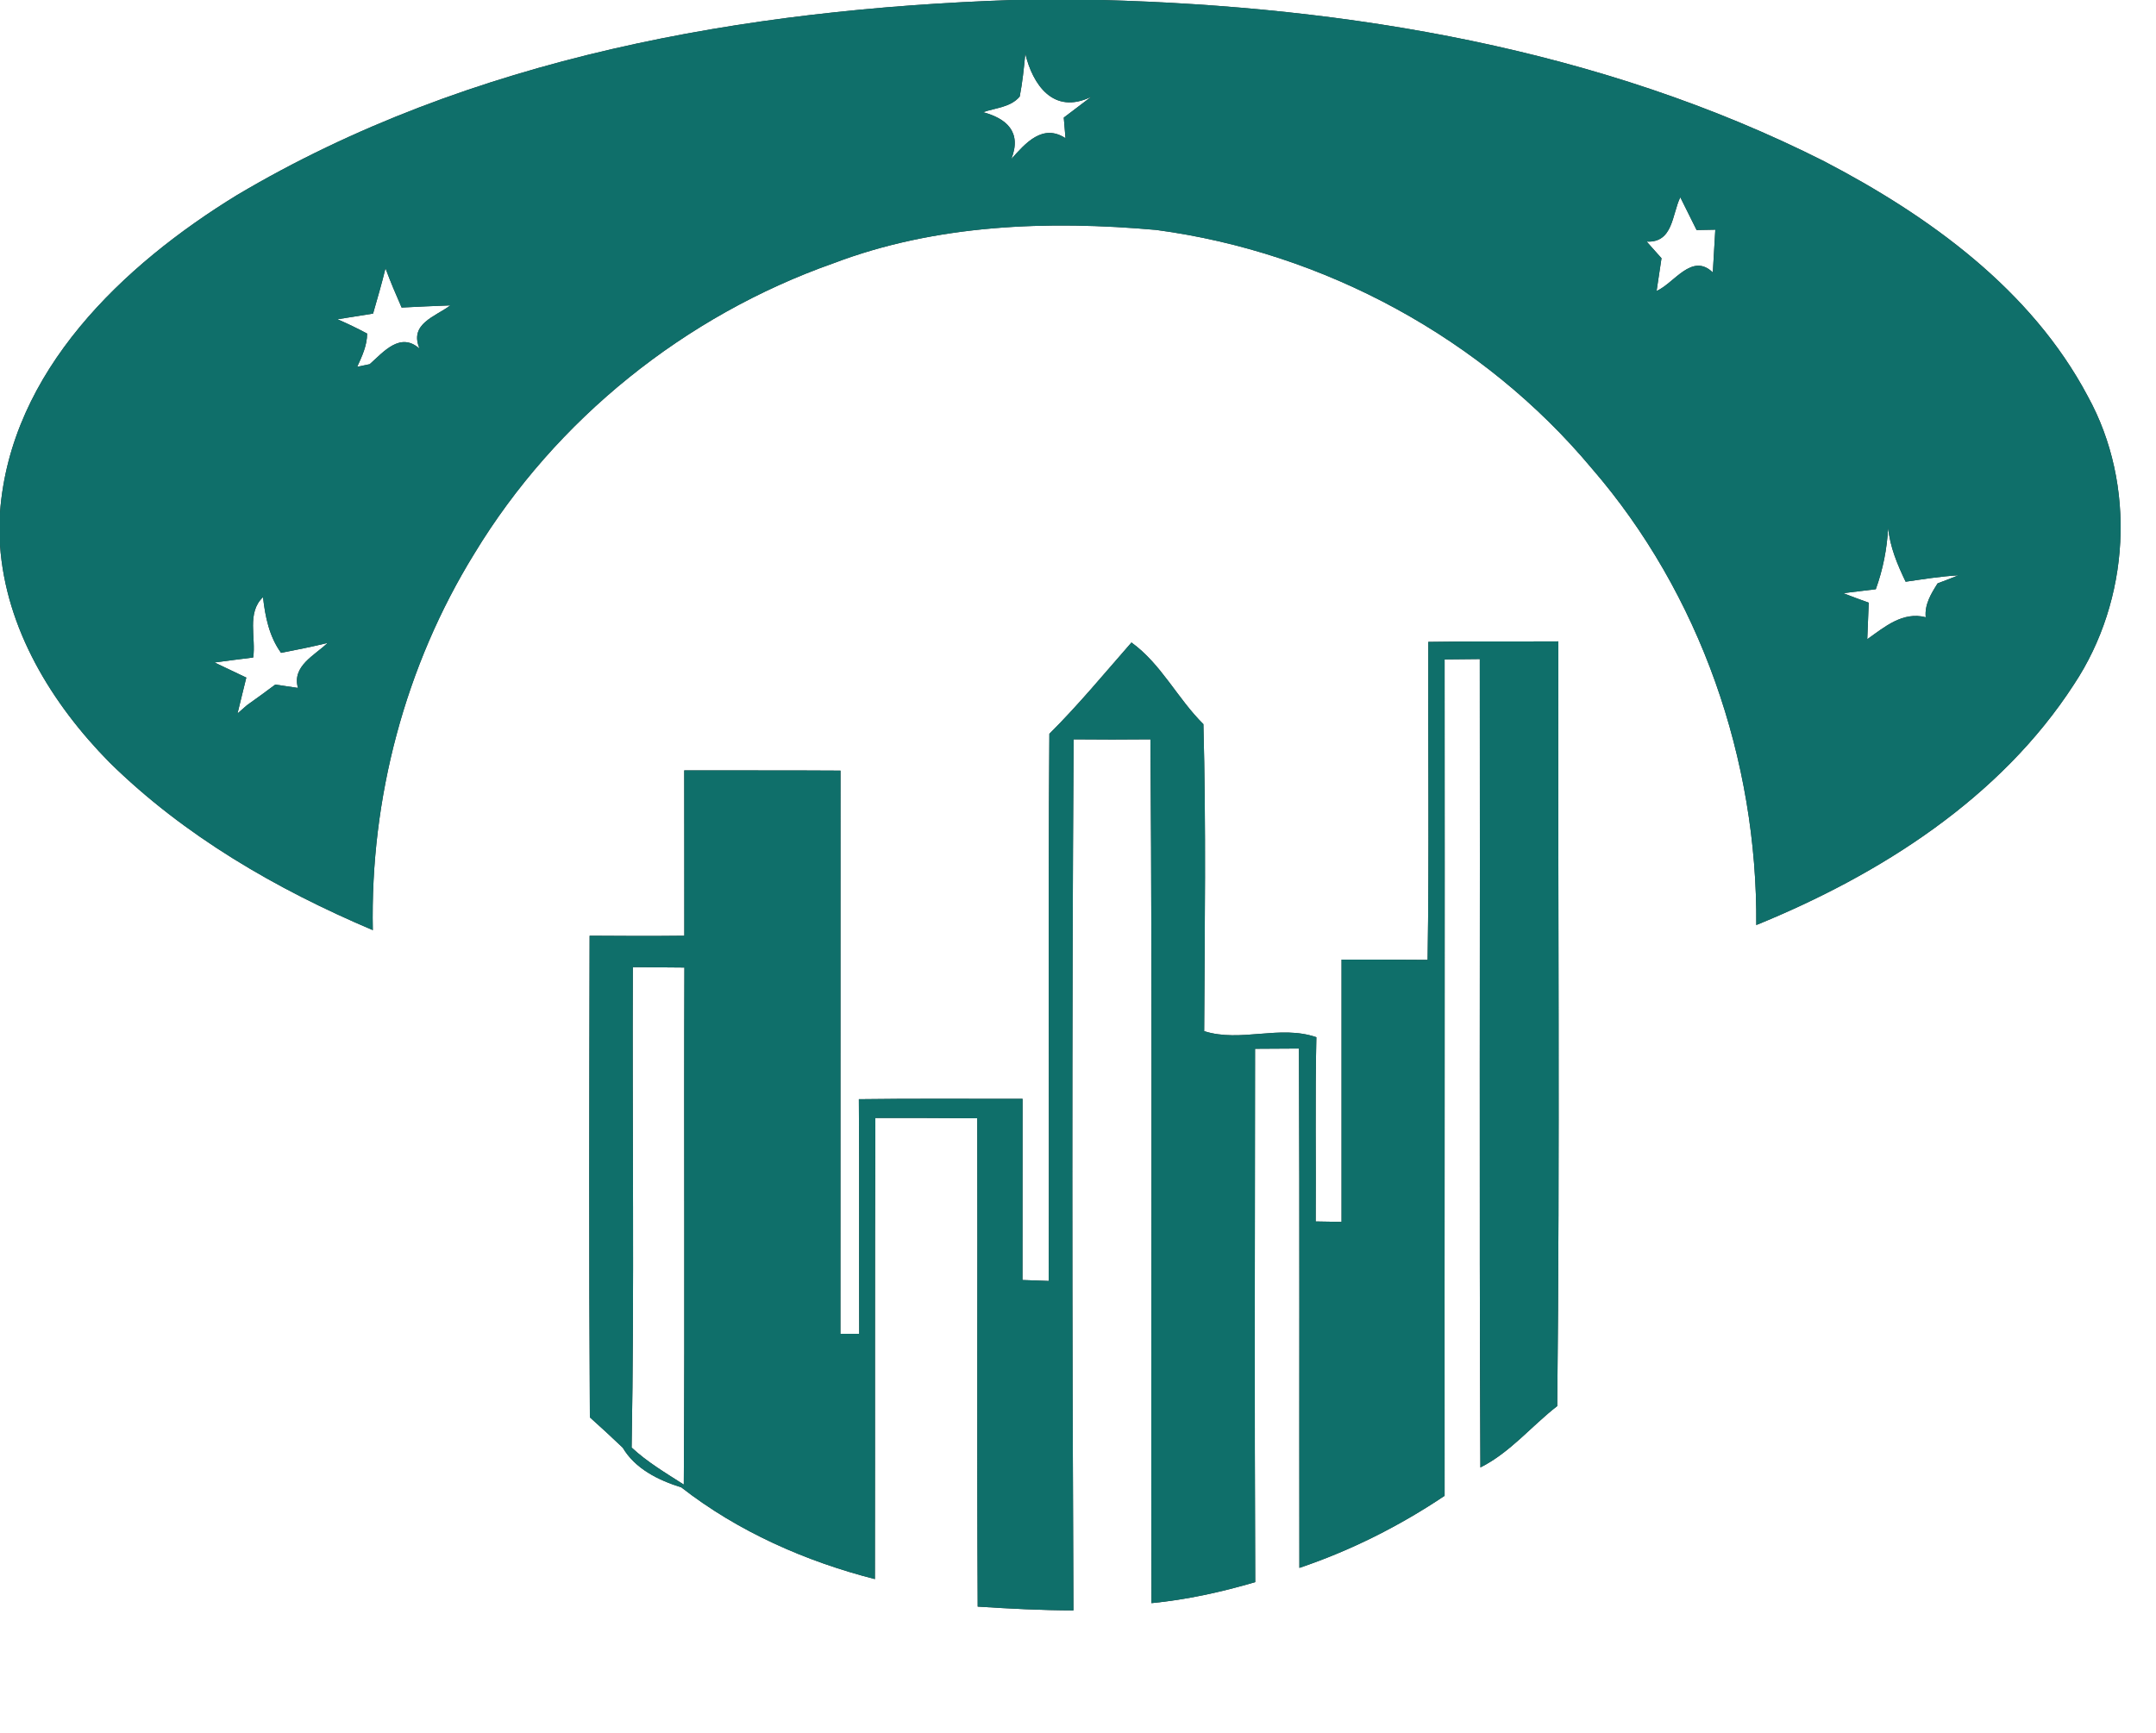 <?xml version="1.0" encoding="UTF-8" ?>
<!DOCTYPE svg PUBLIC "-//W3C//DTD SVG 1.1//EN" "http://www.w3.org/Graphics/SVG/1.1/DTD/svg11.dtd">
<svg width="250pt" height="201pt" viewBox="0 0 250 201" version="1.1" xmlns="http://www.w3.org/2000/svg">
<rect x="0" y="0" width="250" height="201" fill="#333333" stroke="none"/>
<g id="#ffffffff">
<path fill="#ffffff" opacity="1.00" d=" M 0.00 0.00 L 117.39 0.00 C 86.38 1.06 54.50 6.59 27.49 22.62 C 14.26 30.73 1.22 43.05 0.00 59.44 L 0.00 0.00 Z" />
<path fill="#ffffff" opacity="1.00" d=" M 127.72 0.00 L 250.00 0.00 L 250.00 201.00 L 0.00 201.00 L 0.00 63.22 C 0.67 72.92 5.99 81.62 12.68 88.41 C 21.36 96.96 32.07 103.15 43.23 107.88 C 42.92 92.59 46.97 77.23 55.01 64.20 C 64.45 48.62 79.47 36.59 96.63 30.54 C 108.54 26.01 121.52 25.55 134.08 26.67 C 153.54 29.27 171.97 39.24 184.57 54.32 C 197.15 68.86 203.80 88.12 203.65 107.29 C 218.00 101.44 231.95 92.59 240.50 79.36 C 246.98 69.58 247.77 56.27 242.09 45.96 C 235.53 33.58 223.68 25.04 211.51 18.70 C 185.66 5.65 156.43 0.77 127.72 0.00 M 165.62 74.45 C 165.58 86.74 165.73 99.04 165.54 111.33 C 162.21 111.30 158.89 111.30 155.56 111.30 C 155.56 121.44 155.56 131.58 155.56 141.72 C 154.55 141.70 153.55 141.68 152.56 141.67 C 152.61 134.54 152.48 127.42 152.64 120.30 C 148.37 118.83 143.91 120.95 139.63 119.60 C 139.69 107.73 139.86 95.86 139.54 83.99 C 136.54 81.03 134.66 77.02 131.20 74.52 C 128.07 78.09 125.05 81.76 121.68 85.11 C 121.52 106.26 121.68 127.42 121.60 148.57 C 120.59 148.53 119.57 148.49 118.56 148.46 C 118.57 141.45 118.57 134.45 118.57 127.45 C 112.24 127.46 105.92 127.40 99.59 127.49 C 99.66 136.56 99.59 145.63 99.63 154.70 C 99.09 154.70 98.00 154.70 97.45 154.70 C 97.46 132.93 97.45 111.15 97.46 89.38 C 91.42 89.34 85.38 89.37 79.34 89.35 C 79.36 95.74 79.34 102.13 79.35 108.53 C 75.69 108.57 72.03 108.56 68.37 108.53 C 68.33 127.15 68.28 145.77 68.40 164.39 C 69.68 165.54 70.96 166.71 72.21 167.91 C 73.66 170.37 76.37 171.69 79.00 172.51 C 85.56 177.63 93.42 181.10 101.45 183.15 C 101.48 165.32 101.43 147.50 101.50 129.67 C 105.44 129.67 109.38 129.66 113.32 129.70 C 113.37 148.58 113.27 167.46 113.37 186.34 C 117.07 186.58 120.77 186.77 124.47 186.78 C 124.31 153.11 124.28 119.42 124.49 85.75 C 127.46 85.78 130.43 85.78 133.40 85.75 C 133.65 119.14 133.43 152.54 133.52 185.94 C 137.60 185.54 141.62 184.66 145.55 183.50 C 145.46 162.88 145.51 142.26 145.53 121.64 C 147.22 121.63 148.92 121.62 150.62 121.61 C 150.71 141.69 150.64 161.77 150.67 181.85 C 156.63 179.84 162.29 176.99 167.51 173.49 C 167.49 141.16 167.54 108.82 167.51 76.48 C 168.87 76.47 170.23 76.45 171.59 76.44 C 171.64 107.69 171.51 138.95 171.66 170.20 C 175.11 168.47 177.57 165.41 180.57 163.08 C 180.89 133.52 180.63 103.95 180.70 74.39 C 175.67 74.42 170.65 74.36 165.62 74.45 Z" />
<path fill="#ffffff" opacity="1.00" d=" M 118.24 11.20 C 118.56 9.56 118.73 7.90 118.89 6.23 C 119.74 9.77 122.12 13.37 126.53 11.23 C 125.74 11.83 124.15 13.04 123.35 13.64 L 123.55 16.03 C 120.91 14.30 118.91 16.60 117.27 18.44 C 118.52 15.27 116.66 13.73 113.99 13.01 C 115.43 12.51 117.19 12.45 118.24 11.20 Z" />
<path fill="#ffffff" opacity="1.00" d=" M 190.94 28.02 C 194.02 28.18 193.87 24.86 194.84 22.88 C 195.32 23.83 196.26 25.73 196.73 26.68 C 197.27 26.67 198.36 26.65 198.90 26.64 C 198.83 27.88 198.68 30.36 198.61 31.60 C 196.19 29.26 194.14 32.84 192.09 33.75 C 192.24 32.80 192.52 30.90 192.66 29.95 C 192.23 29.46 191.37 28.50 190.94 28.02 Z" />
<path fill="#ffffff" opacity="1.00" d=" M 44.70 31.12 C 45.27 32.66 45.91 34.17 46.57 35.67 C 48.45 35.57 50.34 35.49 52.22 35.42 C 50.48 36.73 47.40 37.55 48.66 40.45 C 46.42 38.44 44.47 40.82 42.87 42.24 C 42.51 42.31 41.78 42.47 41.42 42.54 C 41.98 41.32 42.57 40.06 42.57 38.69 C 41.45 38.09 40.30 37.53 39.13 37.03 C 40.51 36.81 41.88 36.59 43.26 36.37 C 43.76 34.63 44.27 32.89 44.70 31.12 Z" />
<path fill="#ffffff" opacity="1.00" d=" M 217.51 68.34 C 218.34 66.05 218.81 63.64 218.94 61.21 C 219.15 63.43 220.01 65.48 220.97 67.47 C 223.00 67.18 225.03 66.84 227.09 66.73 C 226.29 67.05 225.49 67.36 224.68 67.66 C 223.92 68.86 223.15 70.11 223.30 71.59 C 220.63 70.90 218.53 72.71 216.52 74.14 C 216.58 72.73 216.64 71.32 216.69 69.90 C 215.70 69.55 214.71 69.18 213.73 68.80 C 214.67 68.69 216.56 68.46 217.51 68.34 Z" />
<path fill="#ffffff" opacity="1.00" d=" M 29.36 76.26 C 29.70 73.97 28.58 71.05 30.50 69.26 C 30.75 71.53 31.22 73.83 32.59 75.72 C 34.39 75.37 36.20 75.01 37.99 74.57 C 36.47 76.03 33.83 77.25 34.55 79.79 C 33.89 79.69 32.57 79.50 31.92 79.40 C 30.83 80.21 29.75 81.01 28.64 81.79 C 28.37 82.03 27.82 82.51 27.54 82.75 C 27.87 81.36 28.23 79.98 28.56 78.59 C 27.33 78.00 26.10 77.42 24.88 76.84 C 26.37 76.64 27.86 76.44 29.36 76.26 Z" />
<path fill="#ffffff" opacity="1.00" d=" M 73.38 112.17 C 75.37 112.19 77.37 112.20 79.36 112.22 C 79.29 132.21 79.42 152.20 79.29 172.19 C 77.21 170.85 75.06 169.59 73.24 167.89 C 73.57 149.33 73.30 130.75 73.38 112.17 Z" />
</g>
<g id="#0f6f6aff">
<path fill="#0f6f6a" opacity="1.00" d=" M 117.39 0.00 L 127.72 0.00 C 156.43 0.77 185.66 5.65 211.51 18.70 C 223.68 25.04 235.53 33.58 242.09 45.96 C 247.77 56.27 246.98 69.58 240.50 79.36 C 231.95 92.59 218.00 101.44 203.65 107.29 C 203.80 88.12 197.15 68.86 184.57 54.32 C 171.97 39.24 153.54 29.27 134.08 26.67 C 121.52 25.55 108.54 26.01 96.63 30.54 C 79.47 36.59 64.45 48.62 55.01 64.20 C 46.97 77.23 42.92 92.59 43.23 107.88 C 32.07 103.15 21.36 96.96 12.68 88.41 C 5.99 81.62 0.67 72.92 0.00 63.22 L 0.00 59.44 C 1.22 43.05 14.26 30.73 27.49 22.62 C 54.50 6.59 86.38 1.06 117.39 0.00 M 118.24 11.20 C 117.19 12.45 115.43 12.51 113.99 13.01 C 116.66 13.73 118.52 15.27 117.27 18.44 C 118.91 16.60 120.91 14.30 123.55 16.03 L 123.35 13.64 C 124.15 13.04 125.74 11.83 126.53 11.23 C 122.12 13.37 119.74 9.77 118.89 6.23 C 118.73 7.90 118.56 9.56 118.24 11.20 M 190.94 28.02 C 191.37 28.50 192.23 29.46 192.66 29.95 C 192.52 30.90 192.24 32.80 192.09 33.75 C 194.14 32.84 196.19 29.26 198.61 31.60 C 198.68 30.36 198.83 27.88 198.90 26.64 C 198.36 26.65 197.27 26.67 196.73 26.68 C 196.26 25.73 195.32 23.83 194.84 22.88 C 193.87 24.86 194.02 28.18 190.94 28.02 M 44.70 31.12 C 44.27 32.89 43.76 34.63 43.26 36.37 C 41.88 36.59 40.51 36.81 39.13 37.03 C 40.30 37.53 41.45 38.09 42.57 38.69 C 42.57 40.06 41.98 41.32 41.42 42.54 C 41.78 42.47 42.51 42.31 42.87 42.24 C 44.47 40.82 46.42 38.44 48.66 40.45 C 47.40 37.55 50.48 36.73 52.22 35.42 C 50.34 35.49 48.45 35.57 46.57 35.67 C 45.91 34.17 45.27 32.66 44.70 31.12 M 217.51 68.34 C 216.56 68.46 214.67 68.69 213.73 68.80 C 214.71 69.18 215.70 69.55 216.69 69.90 C 216.64 71.32 216.58 72.73 216.52 74.14 C 218.53 72.71 220.63 70.90 223.30 71.59 C 223.15 70.11 223.92 68.86 224.68 67.66 C 225.49 67.36 226.29 67.05 227.09 66.73 C 225.03 66.84 223.00 67.18 220.97 67.47 C 220.01 65.48 219.15 63.43 218.94 61.21 C 218.81 63.64 218.34 66.05 217.51 68.34 M 29.36 76.26 C 27.86 76.44 26.37 76.64 24.88 76.84 C 26.10 77.42 27.33 78.00 28.56 78.59 C 28.23 79.98 27.87 81.36 27.54 82.75 C 27.82 82.51 28.37 82.03 28.64 81.79 C 29.75 81.01 30.83 80.21 31.92 79.40 C 32.57 79.50 33.89 79.69 34.55 79.79 C 33.83 77.25 36.47 76.03 37.99 74.57 C 36.20 75.01 34.39 75.37 32.59 75.72 C 31.22 73.83 30.75 71.53 30.50 69.26 C 28.58 71.05 29.70 73.97 29.36 76.26 Z" />
<path fill="#0f6f6a" opacity="1.00" d=" M 165.62 74.45 C 170.65 74.36 175.67 74.42 180.70 74.39 C 180.63 103.95 180.89 133.52 180.57 163.08 C 177.57 165.41 175.11 168.47 171.66 170.20 C 171.51 138.95 171.64 107.69 171.59 76.44 C 170.23 76.45 168.87 76.47 167.51 76.48 C 167.54 108.82 167.49 141.16 167.51 173.49 C 162.29 176.99 156.63 179.84 150.67 181.85 C 150.64 161.77 150.71 141.69 150.62 121.61 C 148.92 121.62 147.22 121.63 145.53 121.64 C 145.51 142.26 145.46 162.88 145.55 183.50 C 141.62 184.66 137.60 185.54 133.52 185.94 C 133.43 152.54 133.65 119.14 133.40 85.75 C 130.43 85.78 127.46 85.78 124.49 85.75 C 124.28 119.42 124.31 153.11 124.47 186.78 C 120.77 186.77 117.07 186.58 113.37 186.34 C 113.27 167.46 113.37 148.58 113.32 129.70 C 109.38 129.66 105.44 129.67 101.50 129.67 C 101.43 147.50 101.48 165.32 101.45 183.15 C 93.42 181.10 85.56 177.63 79.00 172.51 C 76.37 171.69 73.66 170.37 72.21 167.91 C 70.96 166.71 69.68 165.54 68.40 164.39 C 68.28 145.77 68.33 127.15 68.37 108.53 C 72.03 108.56 75.69 108.57 79.35 108.53 C 79.34 102.13 79.36 95.74 79.34 89.35 C 85.38 89.37 91.42 89.34 97.46 89.38 C 97.45 111.15 97.46 132.93 97.45 154.70 C 98.00 154.70 99.09 154.70 99.63 154.70 C 99.59 145.63 99.66 136.56 99.59 127.49 C 105.92 127.40 112.24 127.46 118.57 127.45 C 118.57 134.45 118.57 141.45 118.56 148.46 C 119.57 148.49 120.59 148.53 121.60 148.57 C 121.68 127.42 121.52 106.26 121.68 85.11 C 125.05 81.76 128.07 78.09 131.20 74.52 C 134.66 77.02 136.54 81.03 139.54 83.99 C 139.86 95.86 139.69 107.73 139.63 119.60 C 143.91 120.95 148.37 118.83 152.64 120.30 C 152.48 127.42 152.61 134.54 152.56 141.67 C 153.55 141.68 154.55 141.70 155.56 141.72 C 155.56 131.58 155.56 121.44 155.56 111.30 C 158.89 111.30 162.21 111.30 165.54 111.33 C 165.73 99.04 165.58 86.74 165.62 74.45 M 73.38 112.17 C 73.30 130.75 73.57 149.33 73.24 167.89 C 75.06 169.59 77.21 170.85 79.29 172.19 C 79.42 152.20 79.29 132.21 79.36 112.22 C 77.37 112.20 75.37 112.19 73.38 112.17 Z" />
</g>
</svg>
